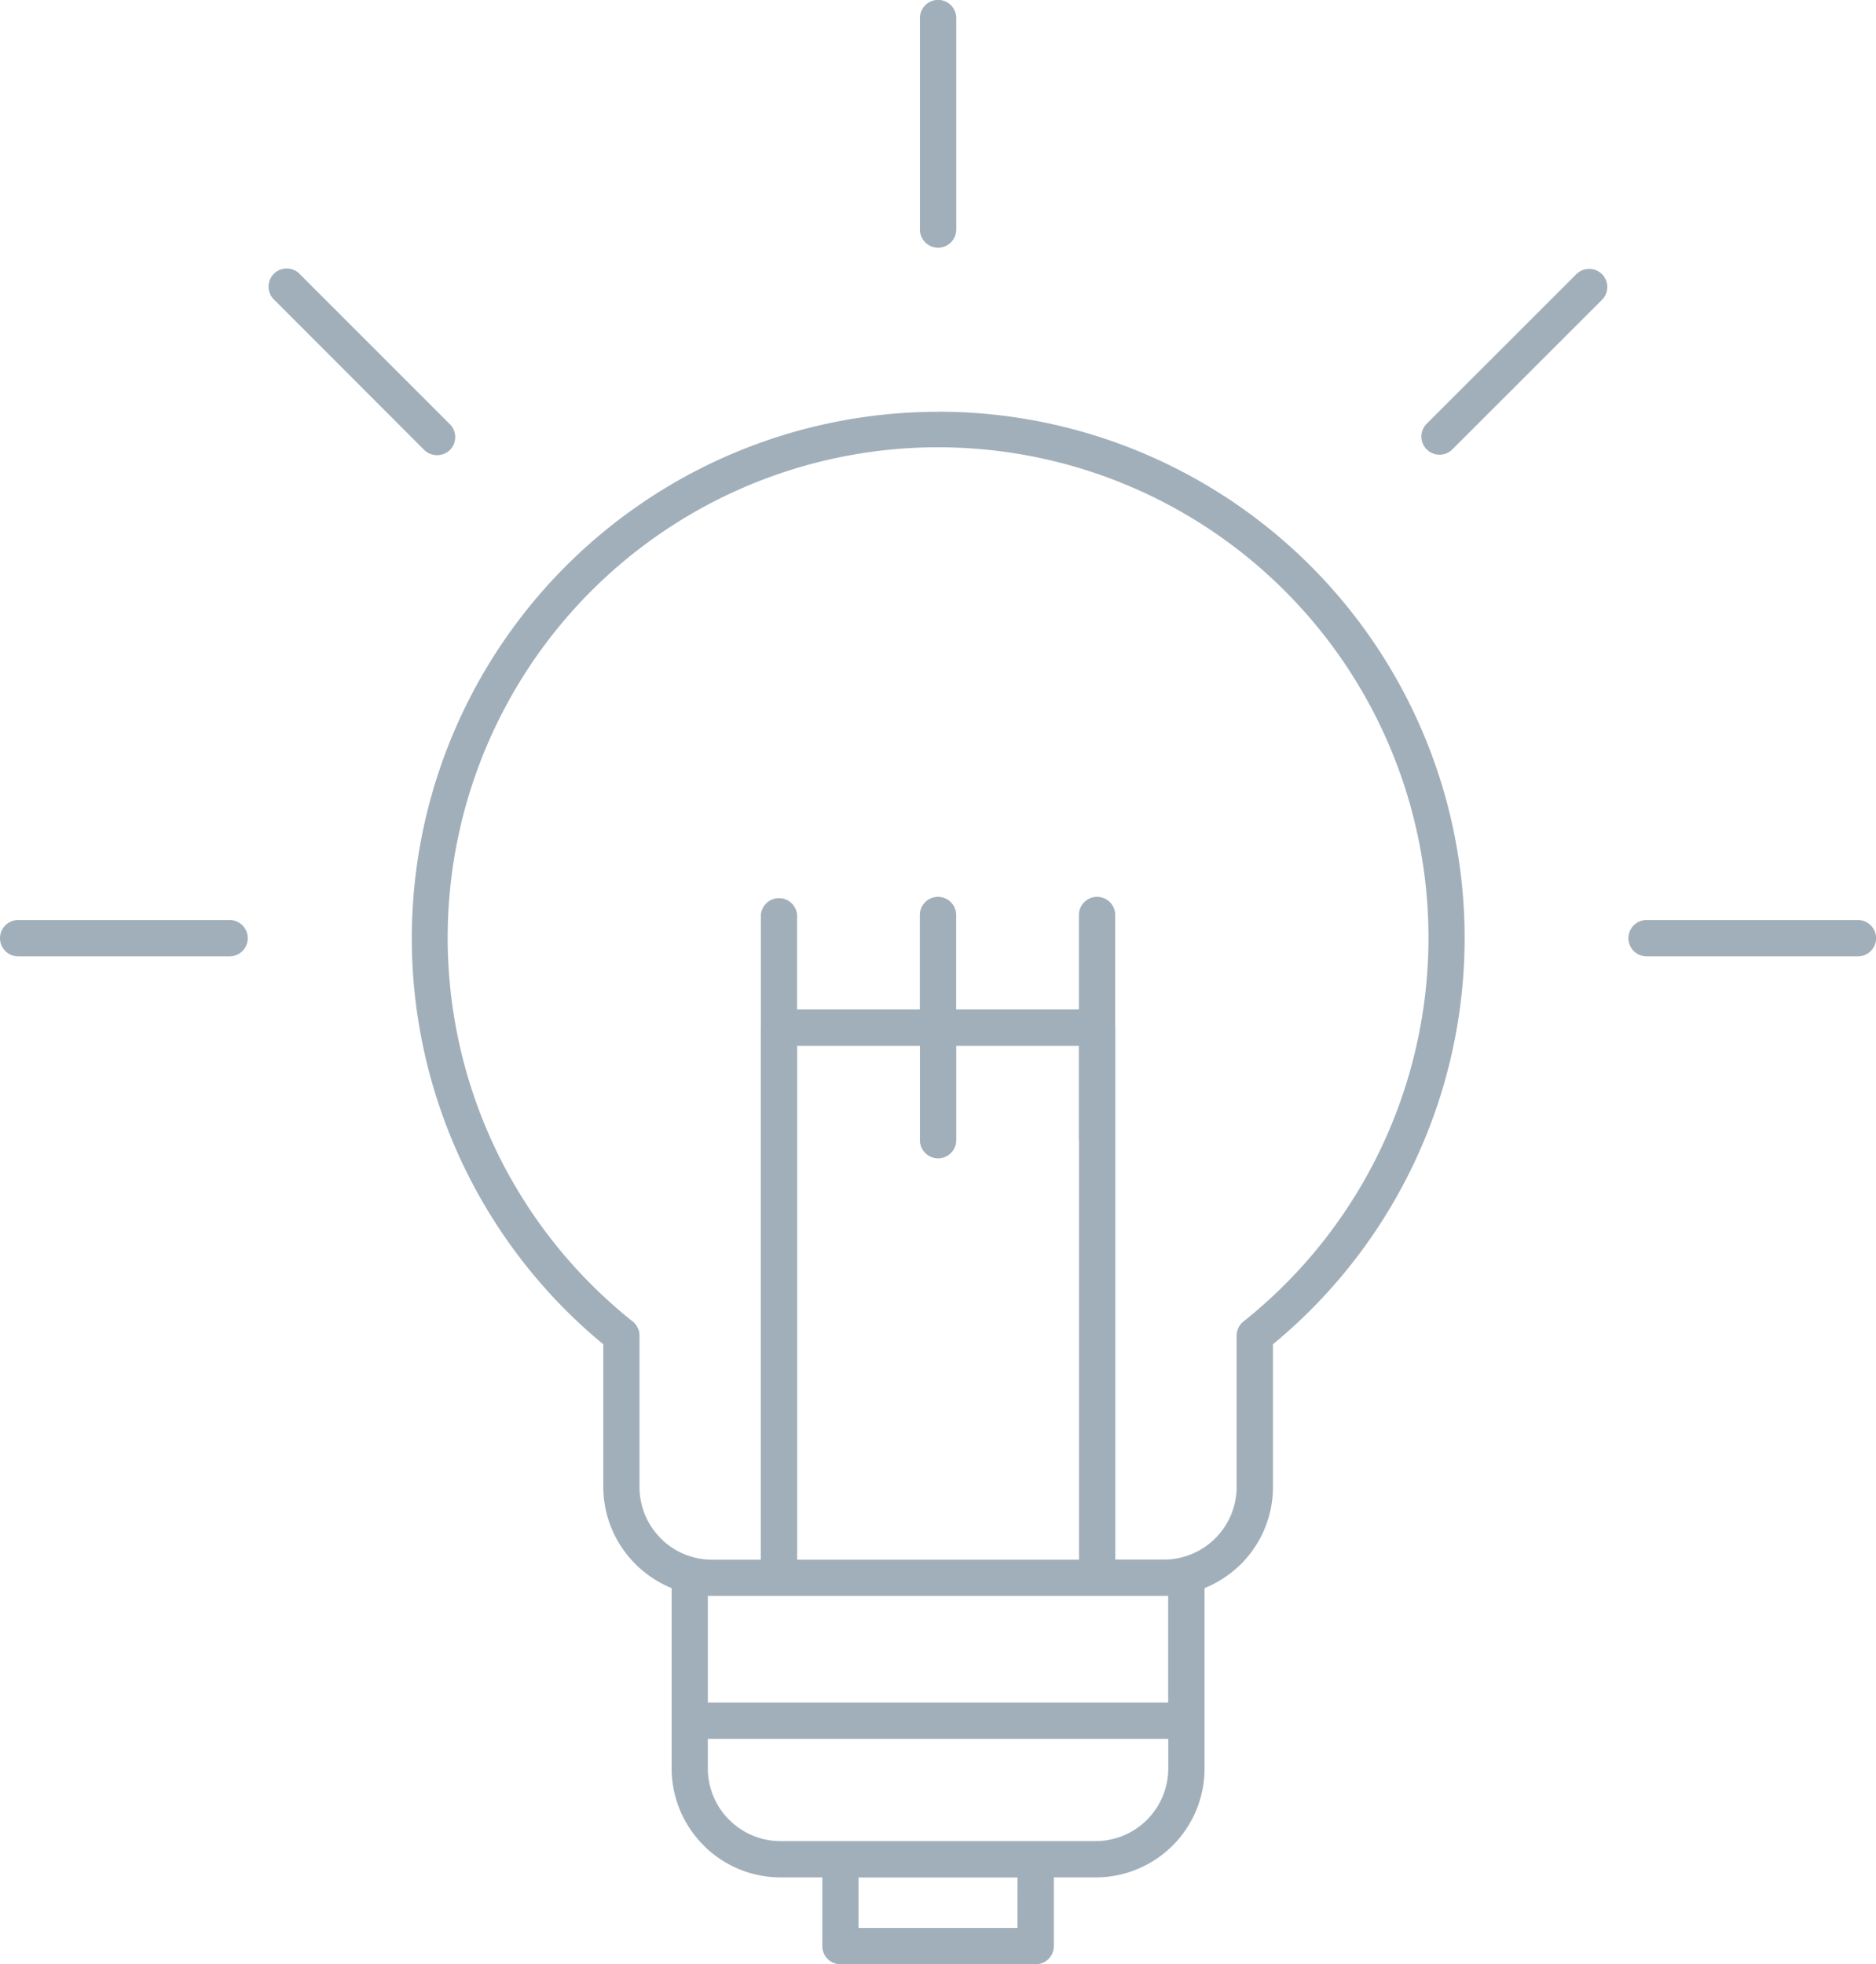 <svg xmlns="http://www.w3.org/2000/svg" viewBox="0 0 20.156 21.102"><title>lightbulb-icon-uc-santa-barbara_1</title><g id="ICONS"><path d="M10.079,4.423a5.654,5.654,0,0,1,3.598,10.018v1.533a1.17,1.17,0,0,1-.343.828,1.195,1.195,0,0,1-.392.259v1.937a1.17,1.17,0,0,1-1.17,1.171h-.449v.738a.195.195,0,0,1-.194.195H9.029a.195.195,0,0,1-.194-.195v-.738H8.386a1.17,1.17,0,0,1-.826-.343l-.001-.001v-.001l-.002-.002a1.169,1.169,0,0,1-.341-.825V17.061a1.19,1.19,0,0,1-.39-.259l-.001-.001v-.001l-.002-.002a1.169,1.169,0,0,1-.341-.824V14.442a5.655,5.655,0,0,1,3.598-10.018ZM4.834,4.558,3.228,2.952a.195.195,0,1,0-.275.275L4.558,4.834a.198.198,0,0,0,.276,0,.196.196,0,0,0,0-.276Zm10.764.276,1.608-1.607a.195.195,0,1,0-.276-.275L15.323,4.558a.195.195,0,0,0,.275.276ZM2.467,9.884a.195.195,0,0,1,0,.39H.195a.195.195,0,0,1,0-.39Zm15.224.39a.195.195,0,1,1,0-.39h2.271a.195.195,0,0,1,0,.39ZM10.274,2.466a.195.195,0,1,1-.39,0V.194a.195.195,0,0,1,.39,0V2.466ZM7.605,18.291h4.946V17.145H7.605v1.146Zm4.946.39H7.605v.317a.781.781,0,0,0,.229.552h.001a.774.774,0,0,0,.551.229h3.386a.781.781,0,0,0,.78-.781v-.317Zm-.959-6.423-.001-.01V11.235H10.274v1.014a.195.195,0,1,1-.39,0V11.235H8.565v5.521h3.028V12.259ZM11.592,10.844v-1.014a.195.195,0,0,1,.39,0v1.199l.001.01v5.716h.523a.783.783,0,0,0,.781-.781V14.349h0a.193.193,0,0,1,.074-.153,5.269,5.269,0,1,0-6.573-.007.197.197,0,0,1,.083.16v1.626a.778.778,0,0,0,.228.551l.001.002a.777.777,0,0,0,.551.228h.523V11.039l.001-.008V9.83a.195.195,0,0,1,.389,0v1.014h1.319v-1.014a.195.195,0,0,1,.39,0v1.014Zm-.659,9.326H9.224V20.712h1.708Z" style="fill:#a1afba;fill-rule:evenodd"/></g></svg>